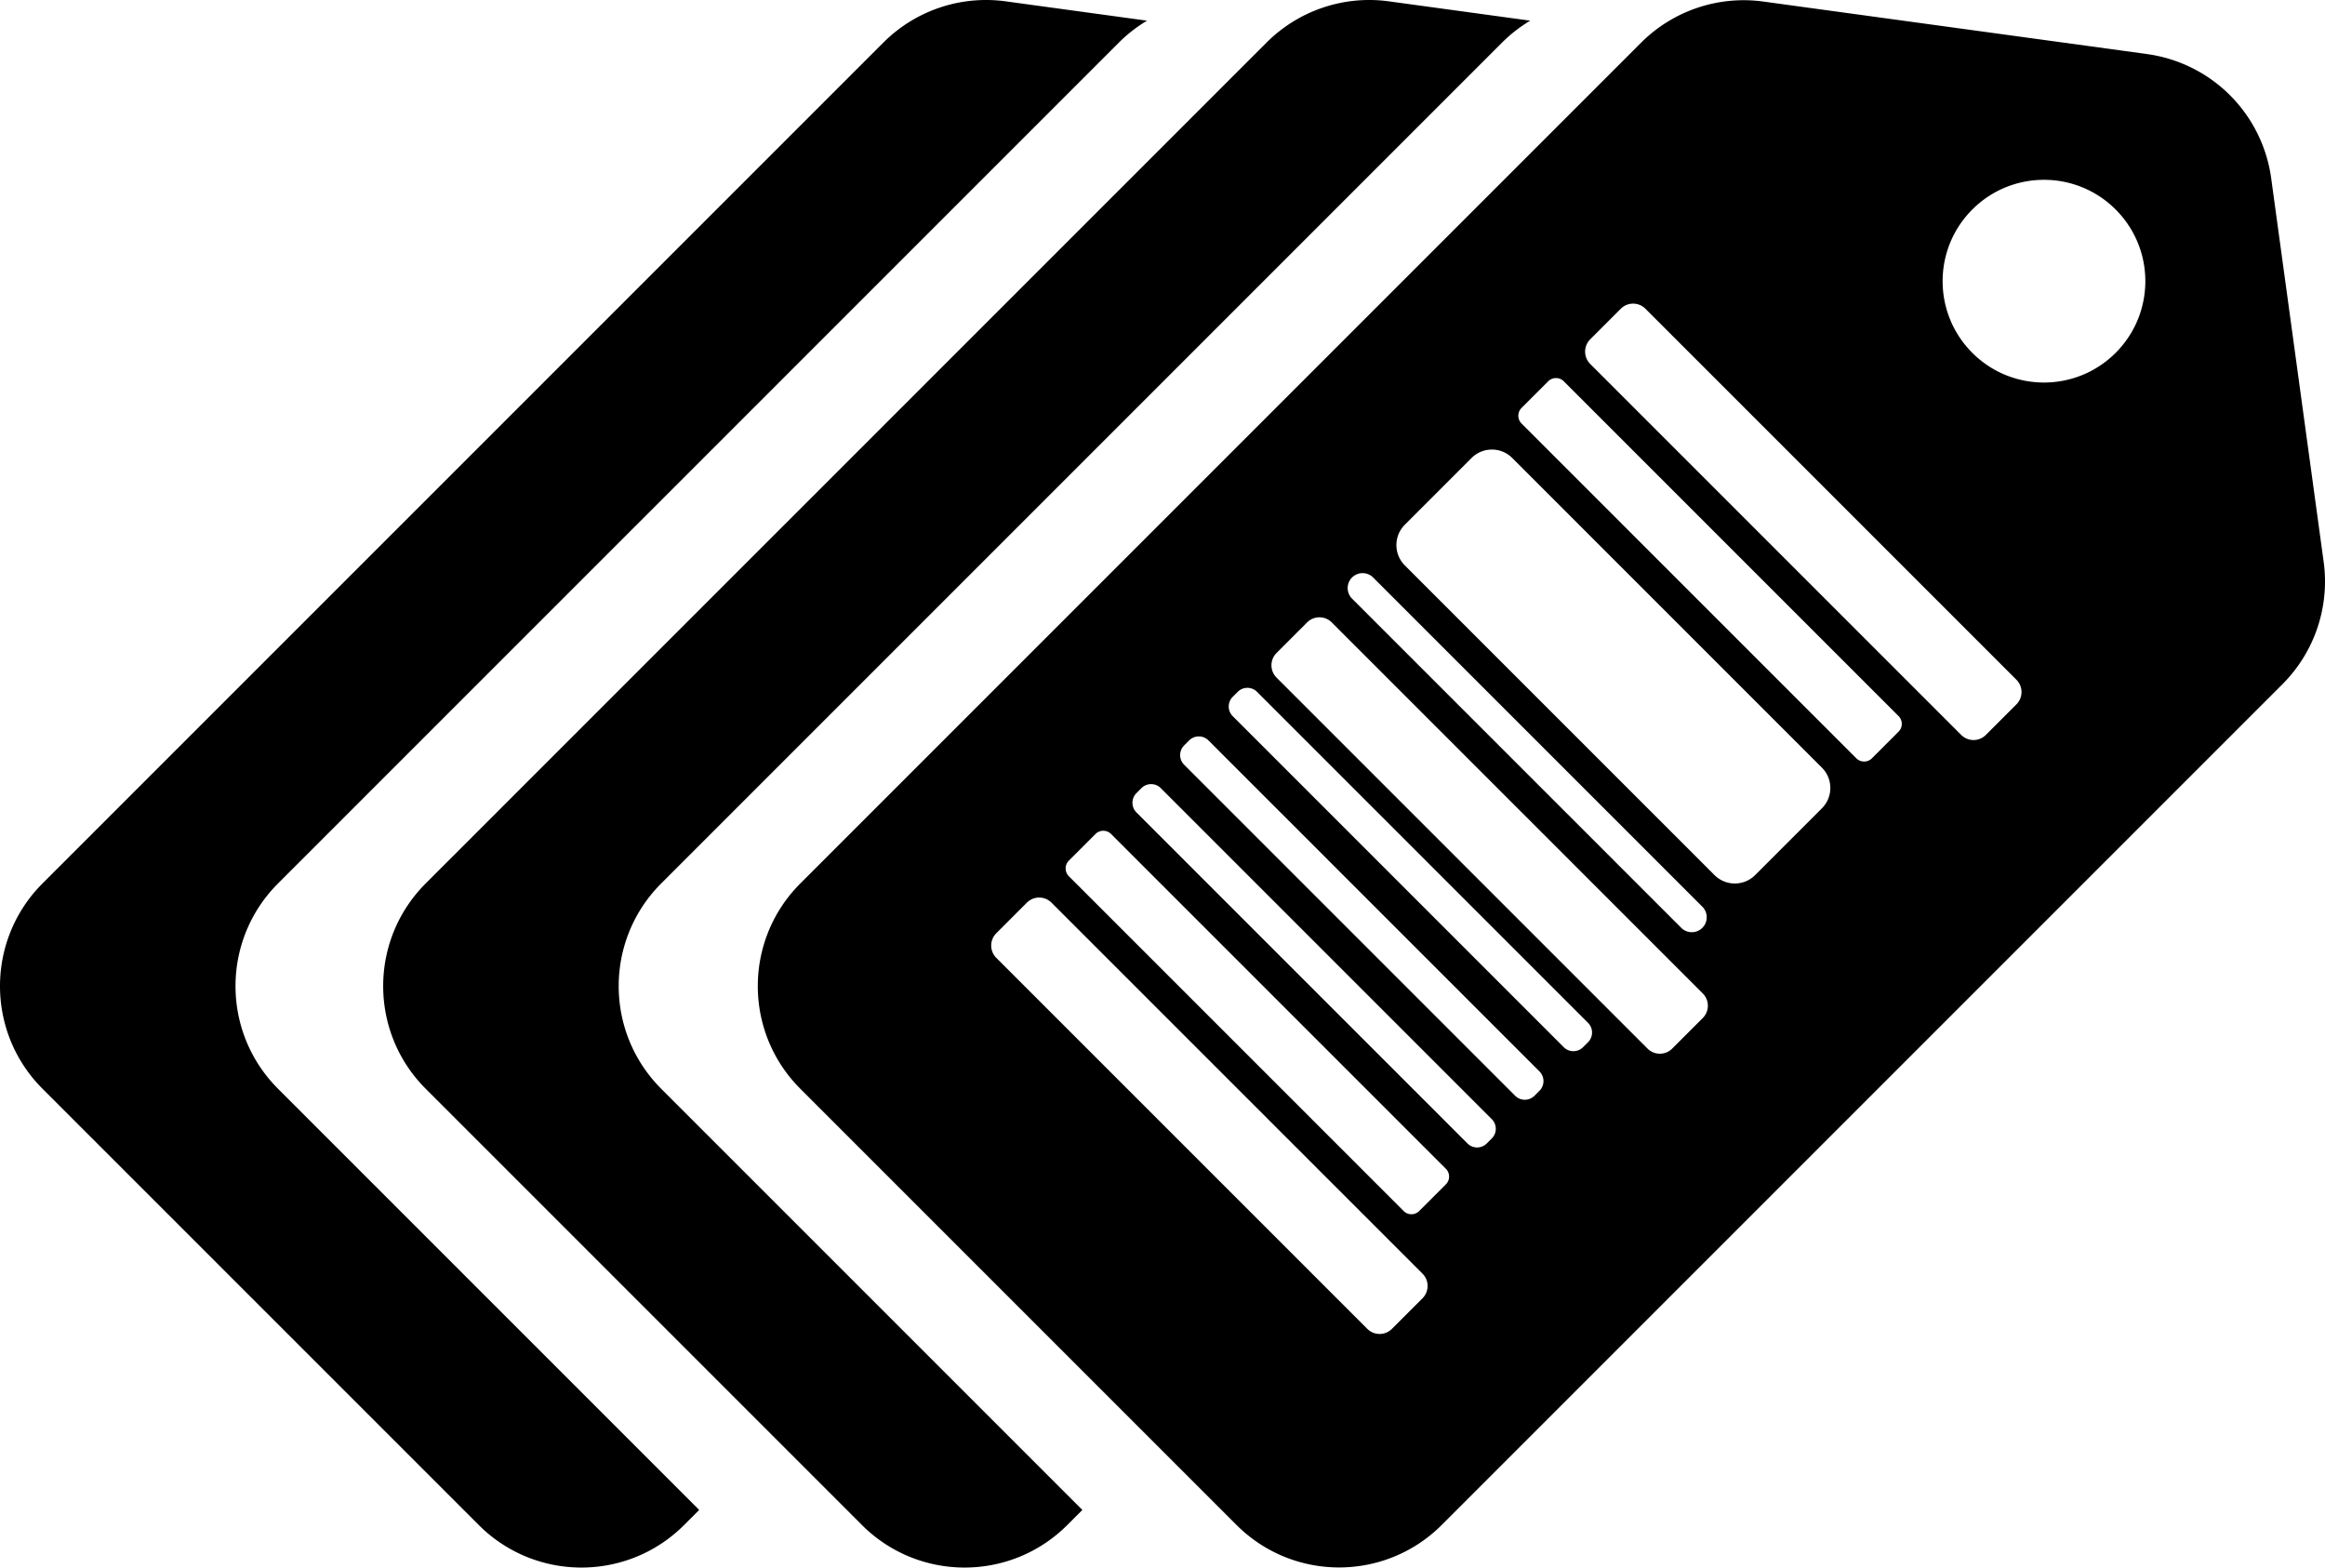 <?xml version="1.0" encoding="UTF-8" standalone="no"?>
<svg
   viewBox="0 0 659.548 444.671"
   version="1.1"
   xmlns="http://www.w3.org/2000/svg"
   xmlns:svg="http://www.w3.org/2000/svg">
  <path
     d="m 187.57,308.851 c -16.08,-16.08 -16.08,-42.16 0,-58.24 L 426.12,12.061 c 2.41,-2.41 5.1,-4.48 7.96,-6.2 L 394.01,0.381 A 41.17,41.17 0 0 0 359.31,12.061 L 120.76,250.611 c -16.08,16.08 -16.08,42.16 0,58.24 l 123.76,123.76 c 16.08,16.08 42.16,16.08 58.24,0 l 4.28,-4.28 -119.48,-119.48 z m -108.7,0 c -16.08,-16.08 -16.08,-42.16 0,-58.24 L 317.42,12.061 c 2.41,-2.41 5.1,-4.48 7.96,-6.2 L 285.31,0.381 A 41.17,41.17 0 0 0 250.61,12.061 L 12.06,250.611 c -16.08,16.08 -16.08,42.16 0,58.24 l 123.76,123.76 c 16.08,16.08 42.16,16.08 58.24,0 l 4.28,-4.28 -119.48,-119.48 z M 609.06,15.331 500.22,0.441 A 41.16,41.16 0 0 0 465.53,12.121 L 227.03,250.621 c -16.08,16.08 -16.08,42.15 0,58.23 l 123.73,123.73 c 16.08,16.08 42.15,16.08 58.23,0 l 238.5,-238.5 a 41.19,41.19 0 0 0 11.68,-34.69 L 644.28,50.551 a 41.18,41.18 0 0 0 -35.21,-35.21 z M 403.53,361.301 c 1.93,1.93 1.93,5.06 0,6.99 l -8.67,8.67 c -1.93,1.93 -5.06,1.93 -6.99,0 l -105.24,-105.24 c -1.93,-1.93 -1.93,-5.06 0,-6.99 l 8.67,-8.67 c 1.93,-1.93 5.06,-1.93 6.99,0 z m 6.63,-29.75 c 1.22,1.22 1.22,3.2 0,4.42 l -7.56,7.56 c -1.22,1.22 -3.2,1.22 -4.42,0 l -94.97,-94.97 c -1.22,-1.22 -1.22,-3.2 0,-4.42 l 7.56,-7.56 c 1.22,-1.22 3.2,-1.22 4.42,0 z m 13.02,-14.09 c 1.52,1.52 1.52,3.98 0,5.49 l -1.41,1.41 c -1.52,1.52 -3.98,1.52 -5.49,0 l -93.89,-93.89 c -1.52,-1.52 -1.52,-3.98 0,-5.49 l 1.41,-1.41 c 1.52,-1.52 3.98,-1.52 5.49,0 z m 13.53,-13.53 c 1.52,1.52 1.52,3.98 0,5.49 l -1.41,1.41 c -1.52,1.52 -3.98,1.52 -5.49,0 l -93.89,-93.89 c -1.52,-1.52 -1.52,-3.98 0,-5.49 l 1.41,-1.41 c 1.52,-1.52 3.98,-1.52 5.49,0 z m 13.78,-13.78 c 1.52,1.52 1.52,3.98 0,5.49 l -1.41,1.41 c -1.52,1.52 -3.98,1.52 -5.49,0 l -93.89,-93.89 c -1.52,-1.52 -1.52,-3.98 0,-5.49 l 1.41,-1.41 c 1.52,-1.52 3.98,-1.52 5.49,0 z m 32.54,-8.35 c 1.93,1.93 1.93,5.06 0,6.99 l -8.67,8.67 c -1.93,1.93 -5.06,1.93 -6.99,0 l -105.24,-105.24 c -1.93,-1.93 -1.93,-5.06 0,-6.99 l 8.67,-8.67 c 1.93,-1.93 5.06,-1.93 6.99,0 z m -0.11,-24.59 c 1.65,1.65 1.65,4.34 0,5.99 -1.65,1.65 -4.34,1.65 -5.99,0 l -93.39,-93.39 c -1.65,-1.65 -1.65,-4.34 0,-5.99 1.65,-1.65 4.34,-1.65 5.99,0 z m 33.91,-39.45 c 3.19,3.19 3.19,8.35 0,11.54 l -18.93,18.93 c -3.19,3.19 -8.35,3.19 -11.54,0 l -87.84,-87.84 c -3.19,-3.19 -3.19,-8.35 0,-11.54 l 18.93,-18.93 c 3.19,-3.19 8.35,-3.19 11.54,0 z m 21.75,-14.63 c 1.22,1.22 1.22,3.2 0,4.42 l -7.56,7.56 c -1.22,1.22 -3.2,1.22 -4.42,0 l -94.97,-94.97 c -1.22,-1.22 -1.22,-3.2 0,-4.42 l 7.56,-7.56 c 1.22,-1.22 3.2,-1.22 4.42,0 z m 33.43,-10.31 c 1.93,1.93 1.93,5.06 0,6.99 l -8.67,8.67 c -1.93,1.93 -5.06,1.93 -6.99,0 l -105.24,-105.24 c -1.93,-1.93 -1.93,-5.06 0,-6.99 l 8.67,-8.67 c 1.93,-1.93 5.06,-1.93 6.99,0 z m 28.15,-92.73 c -11.23,11.23 -29.43,11.23 -40.66,0 -11.23,-11.23 -11.23,-29.43 0,-40.66 11.23,-11.23 29.43,-11.23 40.66,0 11.23,11.23 11.23,29.43 0,40.66 z" />
</svg>
